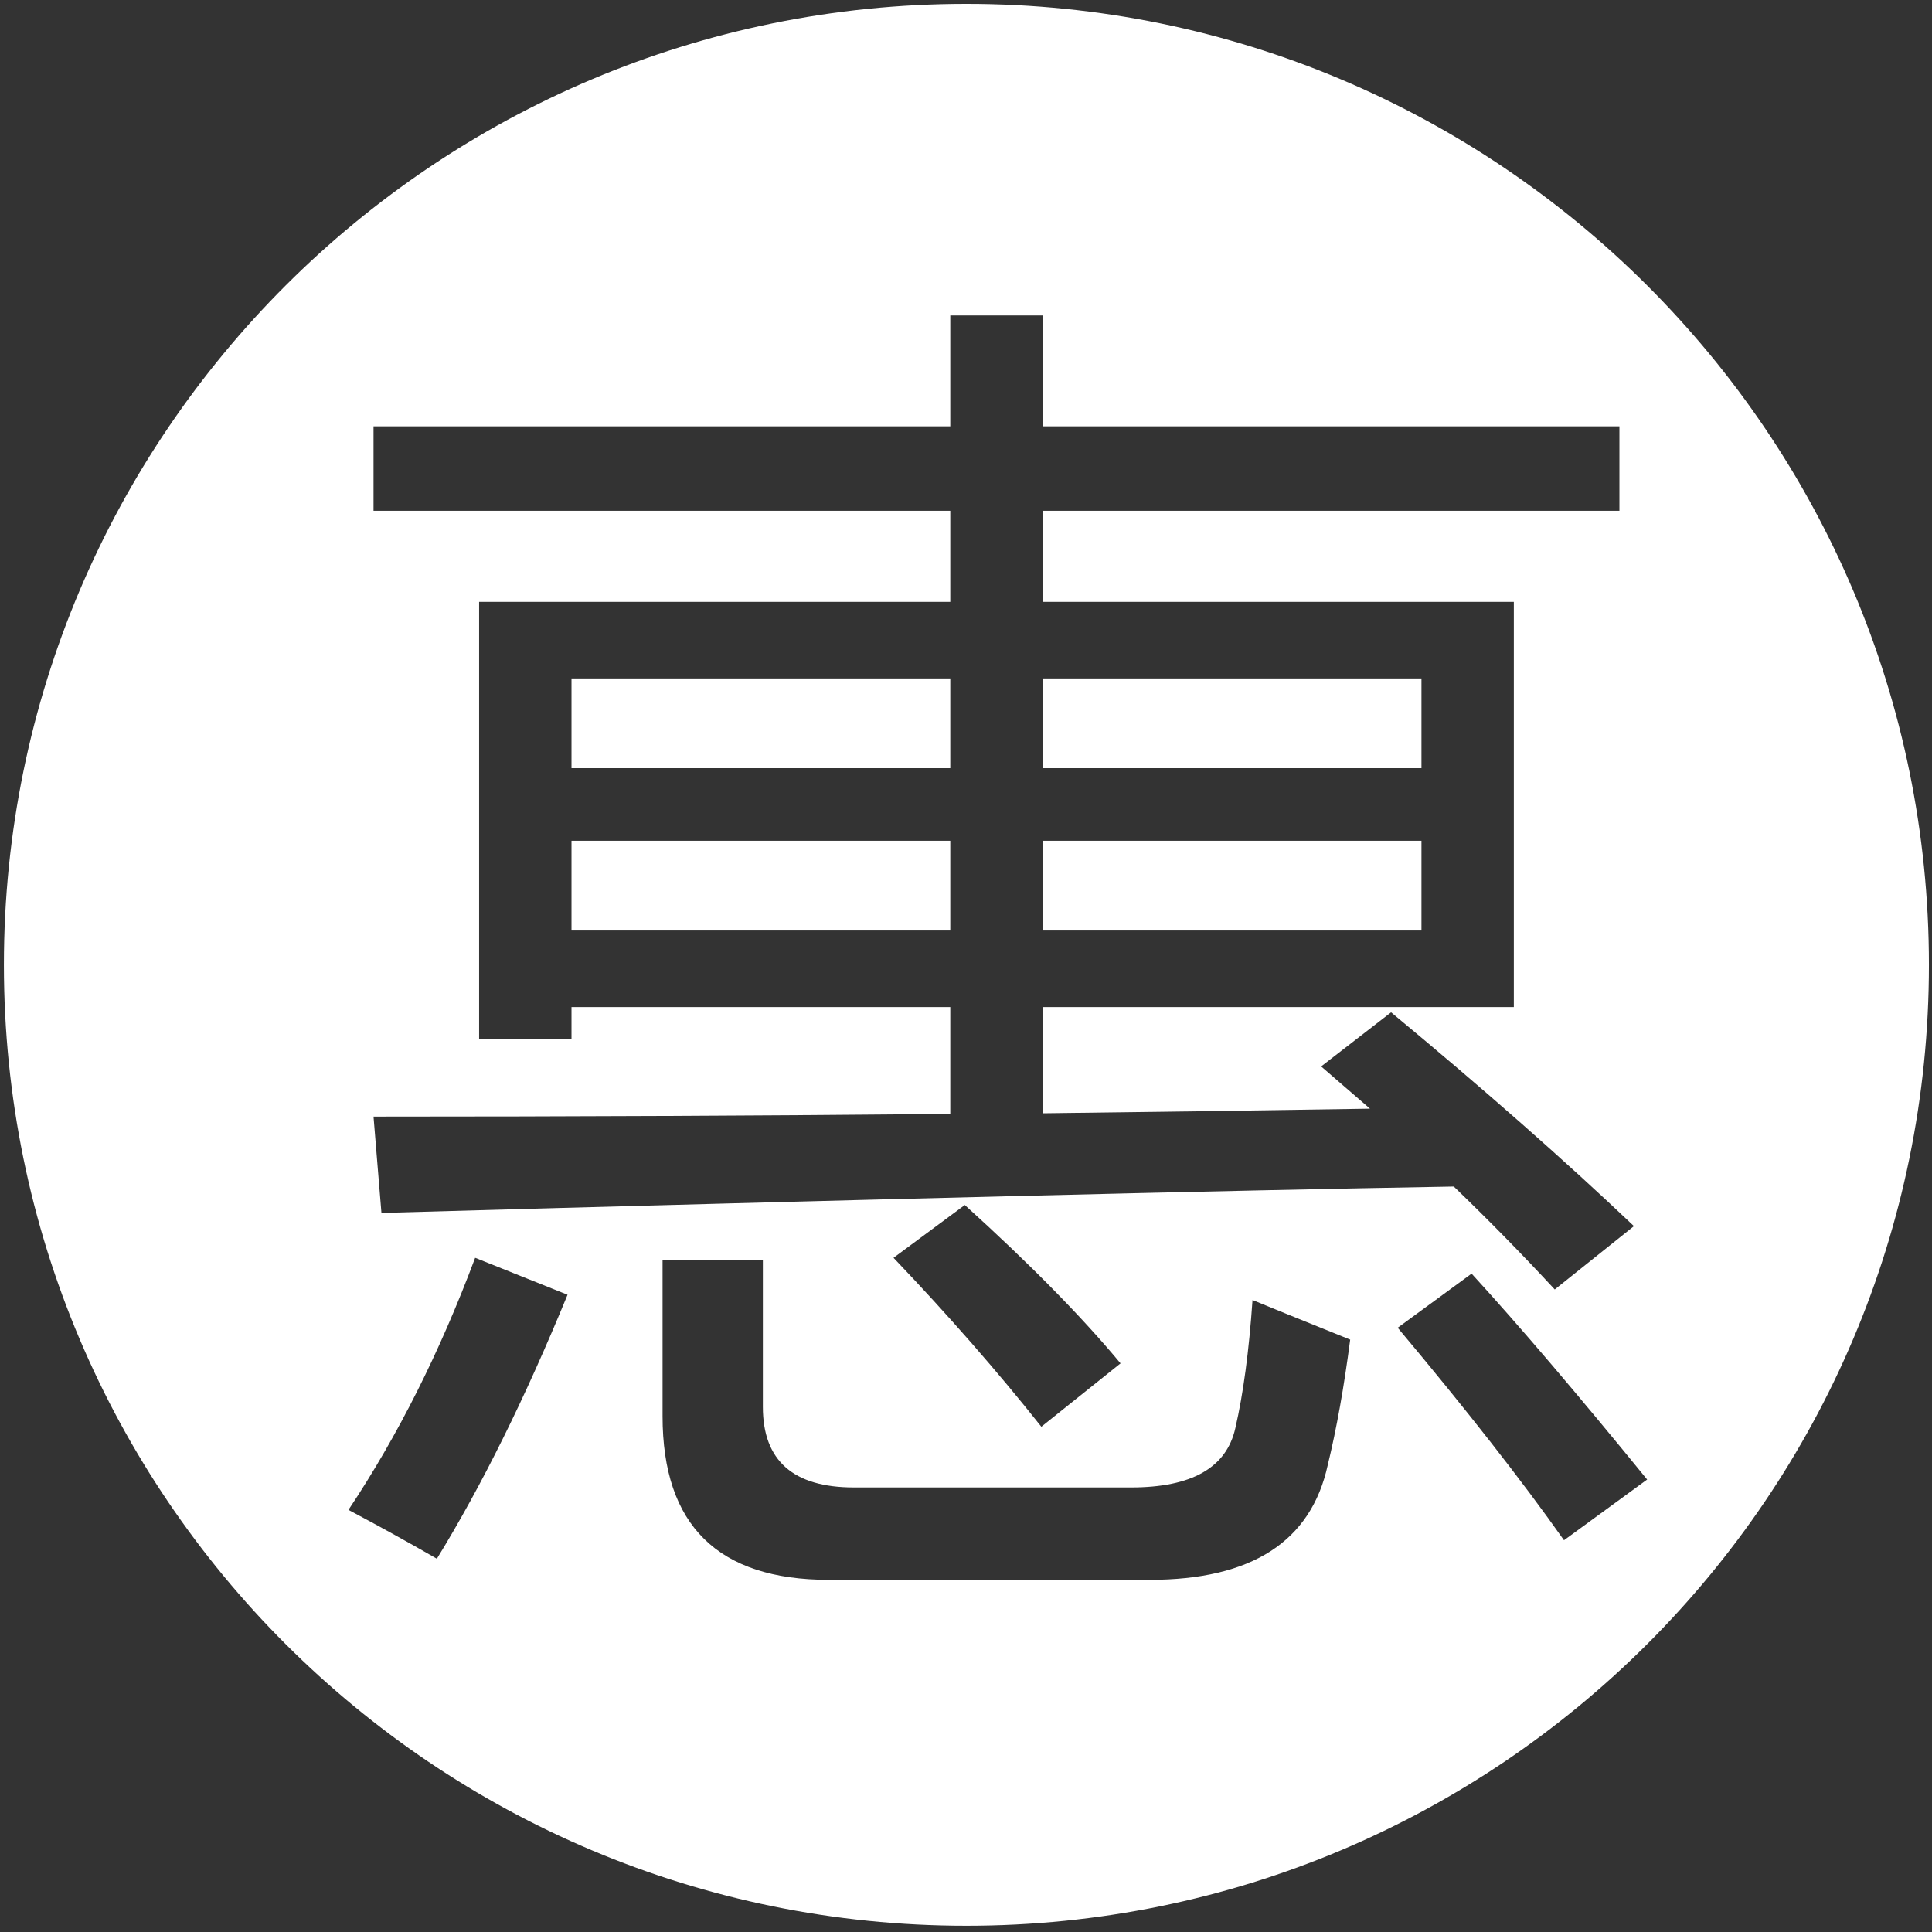 <?xml version="1.0" standalone="no"?><!DOCTYPE svg PUBLIC "-//W3C//DTD SVG 1.1//EN" "http://www.w3.org/Graphics/SVG/1.1/DTD/svg11.dtd"><svg class="icon" width="200px" height="200.00px" viewBox="0 0 1024 1024" version="1.1" xmlns="http://www.w3.org/2000/svg"><rect x="0" y="0" width="1024" height="1024" fill="#333333" stroke="none"/><path fill="#ffffff" d="M302.906 445.61l200.763 0 0 47.567-200.763 0 0-47.567ZM302.906 359.568l200.763 0 0 47.567-200.763 0 0-47.567ZM552.637 445.61l200.763 0 0 47.567-200.763 0 0-47.567ZM512.219 2.047c-281.749 0-510.151 228.033-510.151 509.325s228.402 509.325 510.151 509.325 510.151-228.033 510.151-509.325S793.968 2.047 512.219 2.047zM302.906 533.75l0 16.788-48.967 0 0-231.543 249.73 0L503.668 270.729l-305.692 0 0-44.77 305.692 0 0-58.76 48.967 0 0 58.76 305.692 0 0 44.77-305.692 0 0 48.267 249.731 0 0 214.754L552.637 533.75l0 56.312c58.525-0.7 116.351-1.513 173.482-2.449-8.63-7.46-17.258-14.92-25.882-22.385l37.074-28.68c48.967 40.572 91.867 78.346 128.712 113.323L824.052 683.449c-17.258-18.653-35.096-36.84-53.514-54.563-121.717 2.099-311.173 6.765-568.364 13.991l-4.198-51.065c103.995 0 205.89-0.465 305.692-1.399l0-56.661L302.906 533.751zM593.908 722.622l-41.972 33.577c-23.319-29.38-49.437-59.225-78.346-89.539l37.774-27.981C545.87 669.928 573.387 697.909 593.908 722.622zM231.555 826.152c-15.39-8.864-31.014-17.488-46.868-25.882 26.112-39.173 48.497-83.708 67.154-133.609l48.967 19.587C278.422 740.81 255.338 787.443 231.555 826.152zM703.734 776.486c-8.864 40.572-40.343 60.859-94.436 60.859L439.314 837.345c-58.76 0-88.14-28.916-88.14-86.742l0-82.544 53.164 0 0 77.647c0 28.446 16.089 42.671 48.267 42.671l146.9 0c32.178 0 50.595-10.493 55.263-31.479 4.198-18.187 7.226-40.802 9.094-67.854 5.596 2.333 22.849 9.328 51.765 20.986C712.358 735.214 708.396 757.368 703.734 776.486zM828.949 816.359c-22.385-31.713-51.765-69.253-88.14-112.624l39.173-28.68c25.183 27.517 56.192 63.892 93.037 109.126L828.949 816.359zM552.637 359.568l200.763 0 0 47.567-200.763 0 0-47.567Z" /></svg>